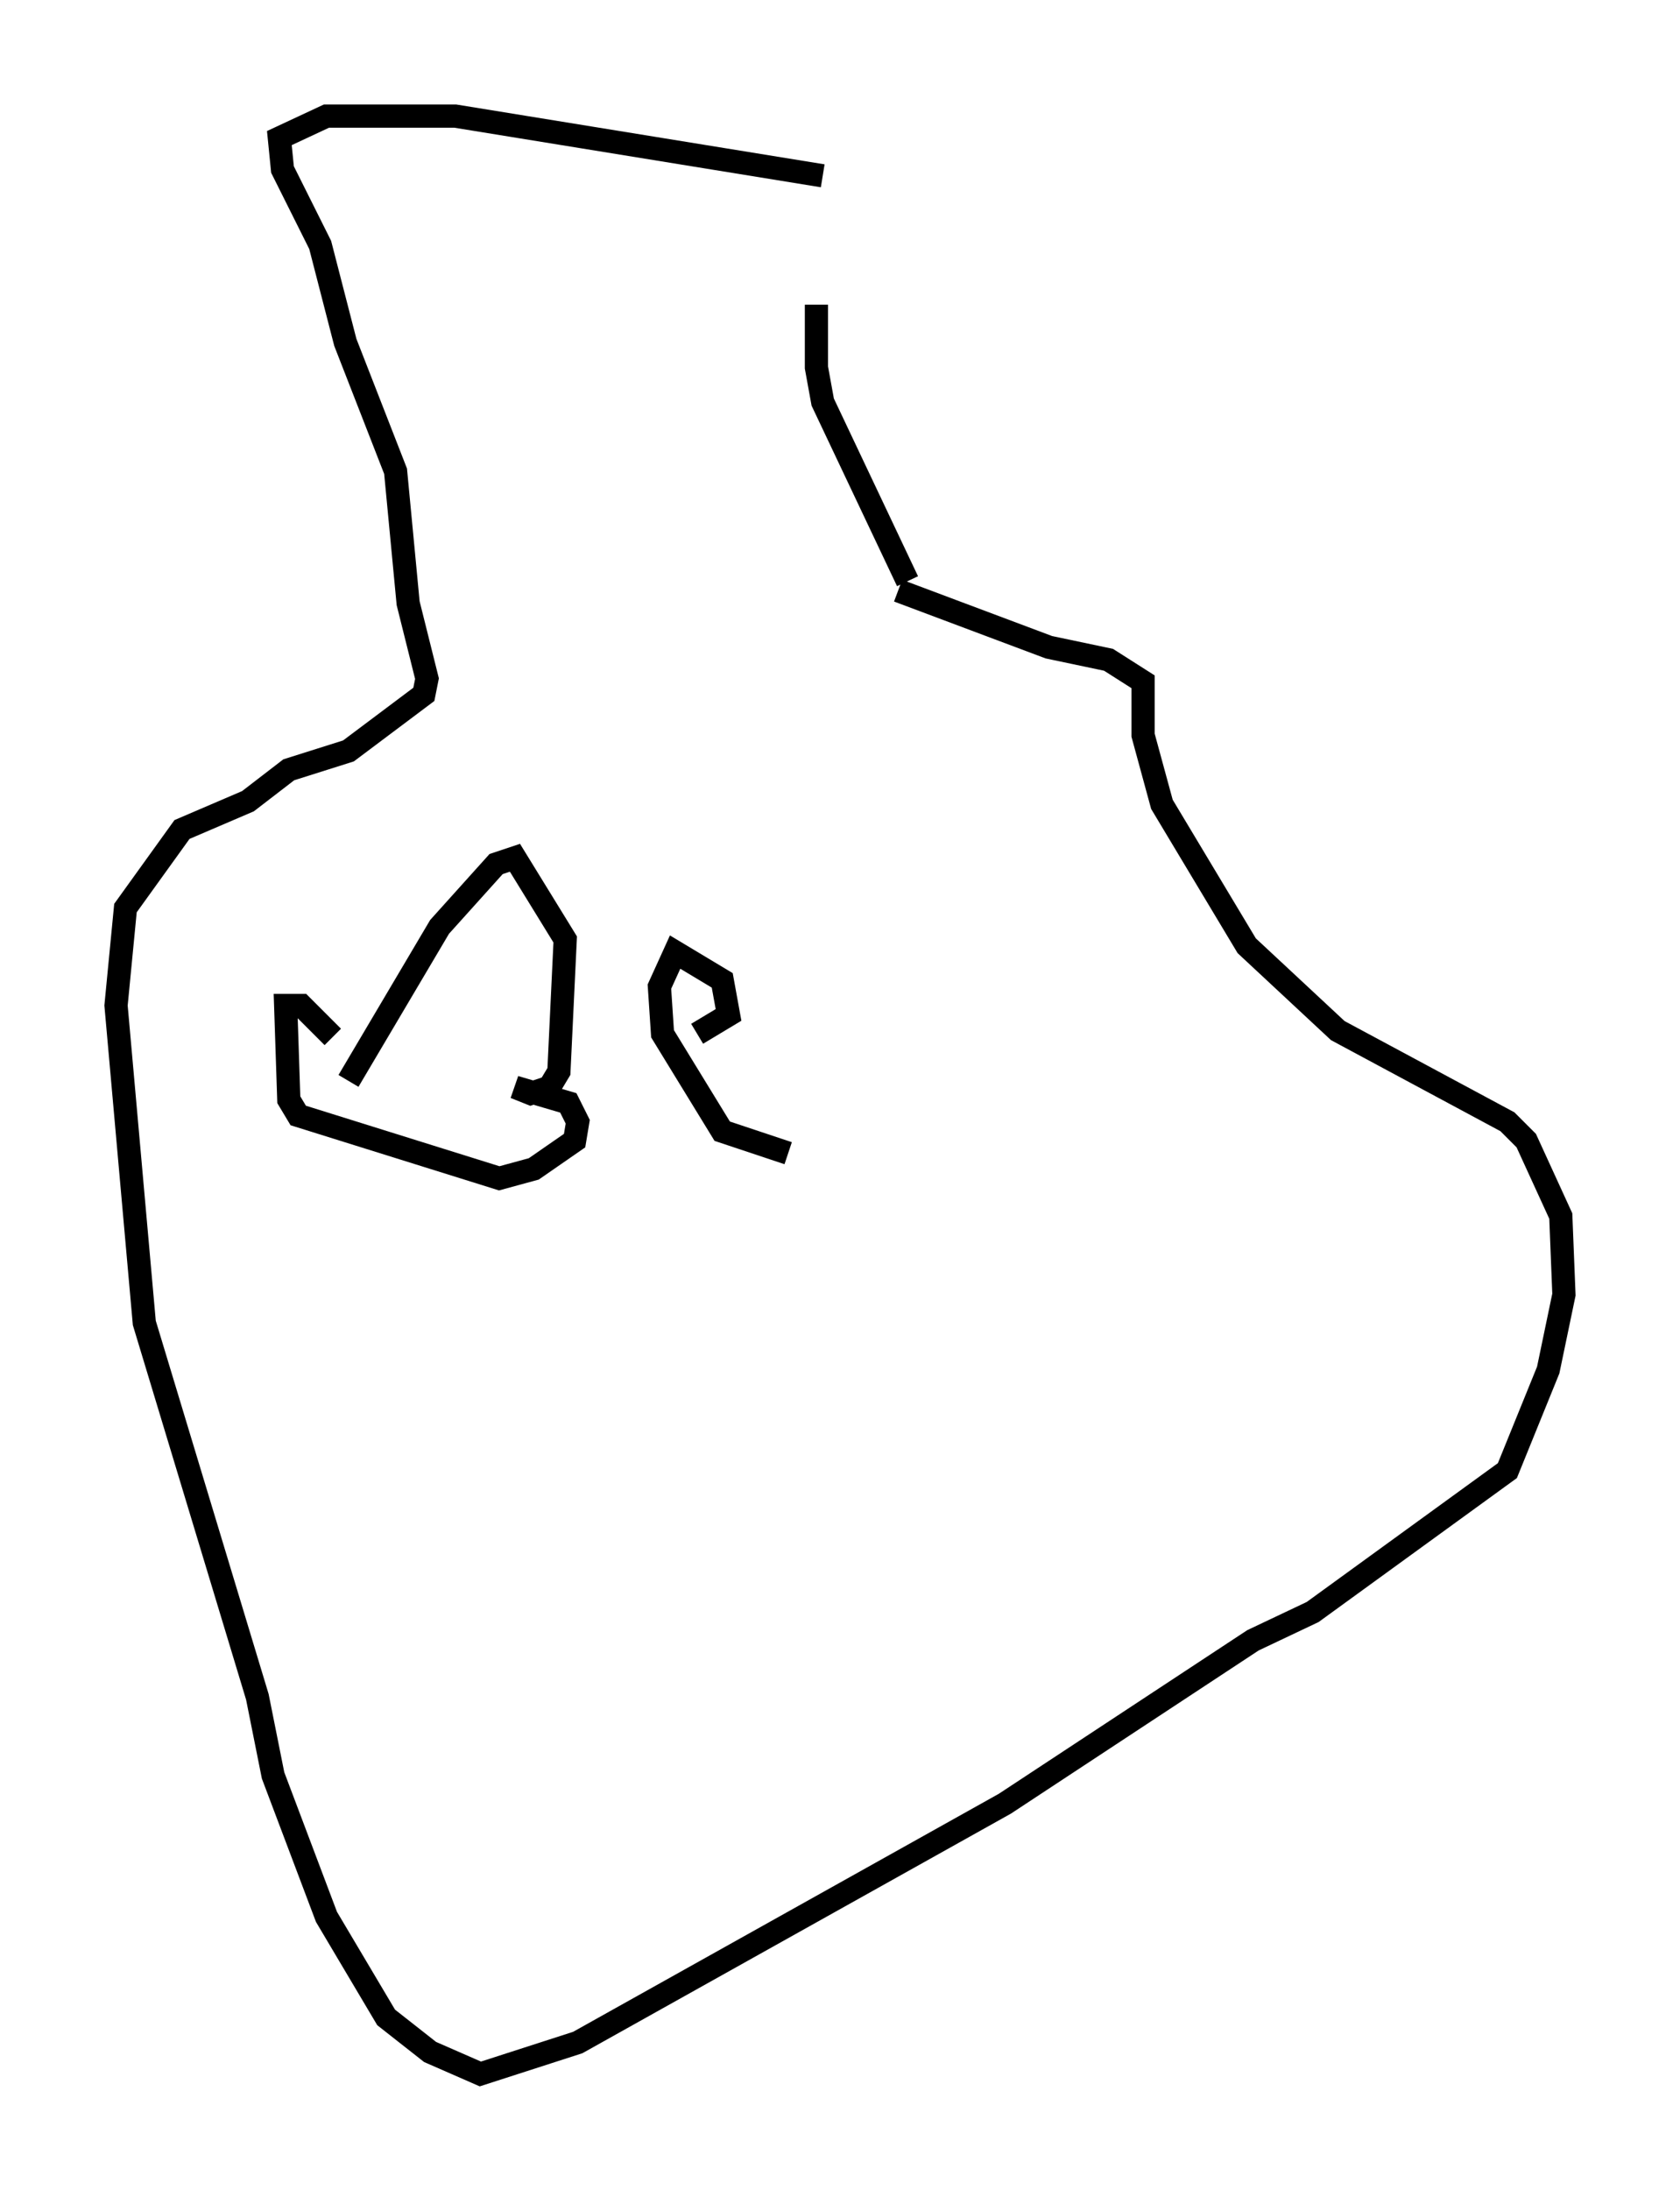 <?xml version="1.0" encoding="utf-8" ?>
<svg baseProfile="full" height="94.302" version="1.1" width="72.381" xmlns="http://www.w3.org/2000/svg" xmlns:ev="http://www.w3.org/2001/xml-events" xmlns:xlink="http://www.w3.org/1999/xlink"><defs /><rect fill="white" height="94.302" width="72.381" x="0" y="0" /><path d="M36.799, 8.518 m-1.624, 4.601 l0.0, 2.706 0.271, 1.488 l3.654, 7.713 m-3.654, -17.456 l-15.832, -2.571 -5.548, 0.0 l-2.03, 0.947 0.135, 1.353 l1.624, 3.248 1.083, 4.195 l2.165, 5.548 0.541, 5.683 l0.812, 3.248 -0.135, 0.677 l-3.248, 2.436 -2.571, 0.812 l-1.759, 1.353 -2.842, 1.218 l-2.436, 3.383 -0.406, 4.195 l1.218, 13.667 4.871, 16.103 l0.677, 3.383 2.3, 6.089 l2.571, 4.33 1.894, 1.488 l2.165, 0.947 4.195, -1.353 l18.403, -10.284 10.69, -7.036 l2.571, -1.218 8.39, -6.089 l1.759, -4.33 0.677, -3.248 l-0.135, -3.383 -1.488, -3.248 l-0.812, -0.812 -7.307, -3.924 l-3.924, -3.654 -3.654, -6.089 l-0.812, -2.977 0.0, -2.3 l-1.488, -0.947 -2.571, -0.541 l-6.495, -2.436 m-23.68, 21.109 l3.924, -6.631 2.436, -2.706 l0.812, -0.271 2.165, 3.518 l-0.271, 5.683 -0.406, 0.677 l-0.812, 0.271 -0.677, -0.271 l2.3, 0.677 0.406, 0.812 l-0.135, 0.812 -1.759, 1.218 l-1.488, 0.406 -8.66, -2.706 l-0.406, -0.677 -0.135, -4.059 l0.677, 0.0 1.353, 1.353 m15.697, -0.135 l1.353, -0.812 -0.271, -1.488 l-2.03, -1.218 -0.677, 1.488 l0.135, 2.03 2.571, 4.195 l2.842, 0.947 m4.601, -4.33 l0.0, 0.0 " fill="none" stroke="black" stroke-width="1" /></svg>